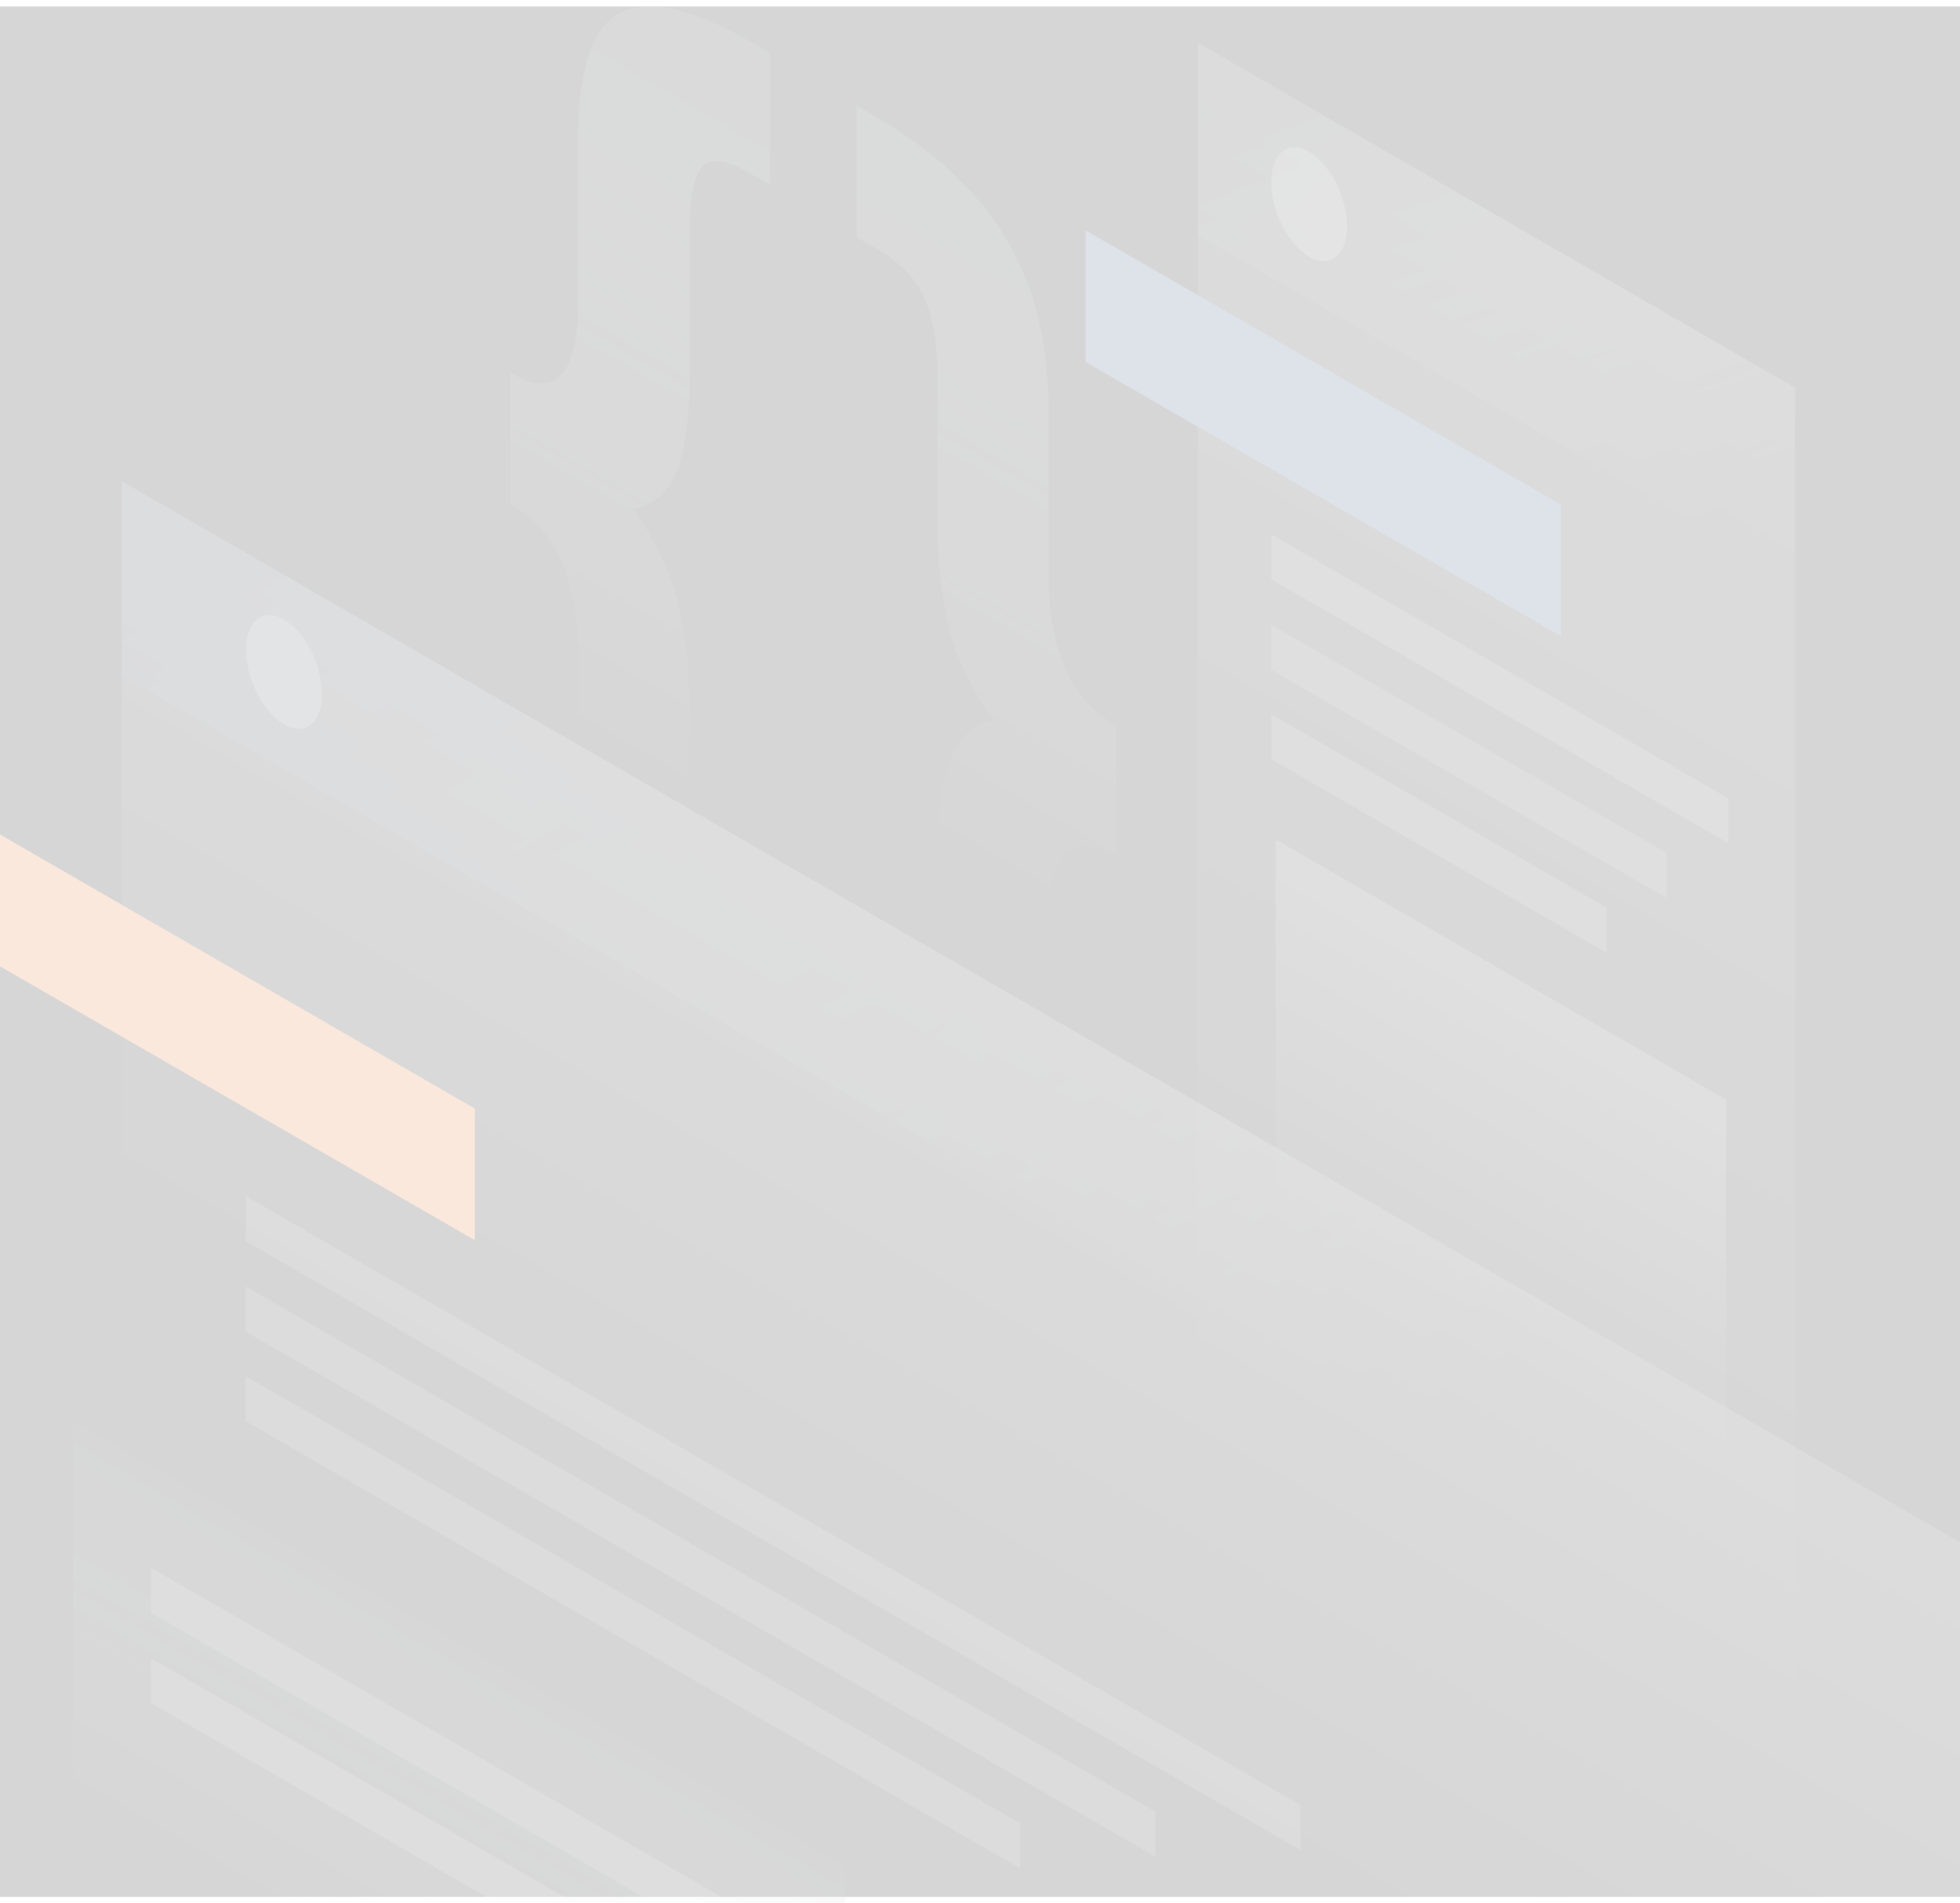 <svg width="585" height="568" viewBox="0 0 589 568" fill="none" xmlns="http://www.w3.org/2000/svg" opacity= "0.2">
    <rect x="0" y="0" width="589" height="568" fill="#333333" stroke="none"/>
    <path opacity="0.4"
        d="M335.43 255.344C328.204 251.178 323.019 251.093 319.874 255.004C316.644 258.915 315.114 265.546 315.114 274.812V324.969C315.114 334.49 314.264 342.396 312.478 348.687C310.693 355.233 307.718 359.824 303.638 362.544C299.643 365.35 294.202 366.03 287.317 364.755C280.602 363.564 272.186 359.994 262.155 354.213L257.395 351.408V311.877L263.43 315.363C270.656 319.528 275.416 320.038 277.796 317.063C280.346 314.087 281.622 307.967 281.622 298.7V254.494C281.622 242.932 282.727 233.836 285.022 227.205C287.232 220.489 291.737 216.238 298.453 214.368C291.737 204.762 287.232 195.24 285.022 185.974C282.812 176.708 281.707 166.336 281.707 154.775V110.568C281.707 101.302 280.432 93.651 277.881 87.785C275.501 82.004 270.656 76.989 263.515 72.823L257.48 69.338V29.807L262.24 32.612C272.271 38.393 280.687 44.599 287.402 51.145C294.287 57.776 299.728 64.747 303.723 72.228C307.888 79.709 310.863 87.7 312.563 96.286C314.349 104.618 315.199 113.544 315.199 123.065V173.222C315.199 182.489 316.814 190.99 319.959 198.556C323.189 206.122 328.374 212.073 335.515 216.153L335.43 255.344Z"
        fill="url(#paint0_linear_1_421)" />
    <path opacity="0.4"
        d="M153.349 110.058C160.574 114.224 165.759 114.309 168.905 110.398C172.135 106.488 173.665 99.857 173.665 90.591V40.433C173.665 30.912 174.515 23.006 176.3 16.715C178.085 10.169 180.975 5.578 184.971 2.773C189.136 0.053 194.576 -0.627 201.291 0.563C208.177 1.838 216.677 5.408 226.708 11.274L231.468 14.08V53.61L225.433 50.125C218.207 45.959 213.362 45.364 210.812 48.34C208.432 51.4 207.242 57.521 207.242 66.872V111.078C207.242 122.555 206.137 131.736 203.842 138.367C201.631 145.083 197.126 149.334 190.411 151.204C197.126 160.811 201.631 170.332 203.842 179.598C206.052 188.865 207.157 199.236 207.157 210.798V255.004C207.157 264.27 208.347 271.836 210.727 277.702C213.277 283.568 218.122 288.669 225.348 292.749L231.383 296.235V335.766L226.623 332.96C216.592 327.179 208.092 320.888 201.206 314.342C194.491 307.797 189.051 300.826 184.885 293.259C180.89 285.863 178 277.872 176.3 269.371C174.515 261.04 173.665 252.114 173.665 242.592V192.435C173.665 183.169 172.05 174.668 168.905 167.101C165.674 159.535 160.489 153.585 153.349 149.504V110.058Z"
        fill="url(#paint1_linear_1_421)" />
    <path opacity="0.15"
        d="M359.996 10.934L539.442 114.564L539.357 544.81L359.911 441.266L359.996 10.934Z"
        fill="url(#paint2_linear_1_421)" />
    <path d="M326.249 67.297L469.058 149.674V189.205L326.249 106.828V67.297Z" fill="#587298" />
    <path opacity="0.2" d="M383.373 250.329L518.701 328.455V448.067L383.373 369.941V250.329Z"
        fill="url(#paint3_linear_1_421)" />
    <path opacity="0.15" d="M382.012 158.6L519.38 237.916V251.433L382.012 172.117V158.6Z"
        fill="white" />
    <path opacity="0.15" d="M382.012 185.804L500.764 254.324V267.841L382.012 199.321V185.804Z"
        fill="white" />
    <path opacity="0.15" d="M382.012 212.668L482.828 270.816V284.333L382.012 226.185V212.668Z"
        fill="white" />
    <path opacity="0.2"
        d="M359.996 10.934L539.442 114.564V172.202L359.911 68.658L359.996 10.934Z"
        fill="url(#paint4_linear_1_421)" />
    <path opacity="0.2"
        d="M404.794 66.022C404.794 74.778 399.693 78.859 393.403 75.203C387.113 71.548 382.012 61.602 382.012 52.845C382.012 44.089 387.113 40.008 393.403 43.664C399.693 47.319 404.794 57.351 404.794 66.022Z"
        fill="white" />
    <path opacity="0.15"
        d="M36.637 142.703L589 461.499L588.915 892L36.552 573.205L36.637 142.703Z"
        fill="url(#paint5_linear_1_421)" />
    <path d="M0 248.798L142.723 331.175V370.705L0 288.414V248.798Z" fill="#EA8C4F" />
    <path opacity="0.15" d="M73.869 357.444L390.768 540.39V553.907L73.869 370.961V357.444Z"
        fill="white" />
    <path opacity="0.15" d="M73.869 384.648L347.245 542.43V555.947L73.869 398.165V384.648Z"
        fill="white" />
    <path opacity="0.15" d="M73.869 411.596L306.528 545.915V559.432L73.869 425.113V411.596Z"
        fill="white" />
    <path opacity="0.2" d="M22.016 425.029L253.995 558.923V678.535L22.016 544.556V425.029Z"
        fill="url(#paint6_linear_1_421)" />
    <path opacity="0.15" d="M45.392 469.15L229.683 575.5V589.017L45.392 482.667V469.15Z"
        fill="white" />
    <path opacity="0.15" d="M45.392 496.354L192.961 581.536V595.053L45.392 509.785V496.354Z"
        fill="white" />
    <path opacity="0.2" d="M36.637 142.703L588.235 461.159V519.477L36.637 201.106V142.703Z"
        fill="url(#paint7_linear_1_421)" />
    <path opacity="0.2"
        d="M96.736 206.547C96.736 215.304 91.635 219.384 85.345 215.729C79.055 212.073 73.954 202.127 73.954 193.37C73.954 184.614 79.055 180.534 85.345 184.189C91.635 187.845 96.736 197.876 96.736 206.547Z"
        fill="white" />
    <defs>
        <linearGradient id="paint0_linear_1_421" x1="384.36" y1="17.876" x2="245.12" y2="259.239"
            gradientUnits="userSpaceOnUse">
            <stop stop-color="#424C57" />
            <stop offset="0.903" stop-color="white" stop-opacity="0" />
        </linearGradient>
        <linearGradient id="paint1_linear_1_421" x1="303.984" y1="1.512" x2="164.727" y2="242.845"
            gradientUnits="userSpaceOnUse">
            <stop stop-color="#414B56" />
            <stop offset="0.903" stop-color="white" stop-opacity="0" />
        </linearGradient>
        <linearGradient id="paint2_linear_1_421" x1="542.816" y1="116.519" x2="371.208" y2="413.807"
            gradientUnits="userSpaceOnUse">
            <stop stop-color="white" />
            <stop offset="1" stop-color="white" stop-opacity="0" />
        </linearGradient>
        <linearGradient id="paint3_linear_1_421" x1="476.95" y1="304.285" x2="429.254" y2="386.909"
            gradientUnits="userSpaceOnUse">
            <stop stop-color="white" />
            <stop offset="1" stop-color="white" stop-opacity="0" />
        </linearGradient>
        <linearGradient id="paint4_linear_1_421" x1="421.521" y1="11.828" x2="476.243" y2="166.739"
            gradientUnits="userSpaceOnUse">
            <stop stop-color="#424C58" />
            <stop offset="1" stop-color="white" stop-opacity="0" />
        </linearGradient>
        <linearGradient id="paint5_linear_1_421" x1="405.97" y1="355.856" x2="315.072" y2="513.362"
            gradientUnits="userSpaceOnUse">
            <stop stop-color="white" />
            <stop offset="1" stop-color="white" stop-opacity="0" />
        </linearGradient>
        <linearGradient id="paint6_linear_1_421" x1="163.887" y1="506.882" x2="116.192" y2="589.507"
            gradientUnits="userSpaceOnUse">
            <stop stop-color="#434D58" />
            <stop offset="1" stop-color="white" stop-opacity="0" />
        </linearGradient>
        <linearGradient id="paint7_linear_1_421" x1="173.501" y1="95.714" x2="382.973" y2="450.519"
            gradientUnits="userSpaceOnUse">
            <stop stop-color="#546F94" />
            <stop offset="1" stop-color="white" stop-opacity="0" />
        </linearGradient>
    </defs>
</svg>